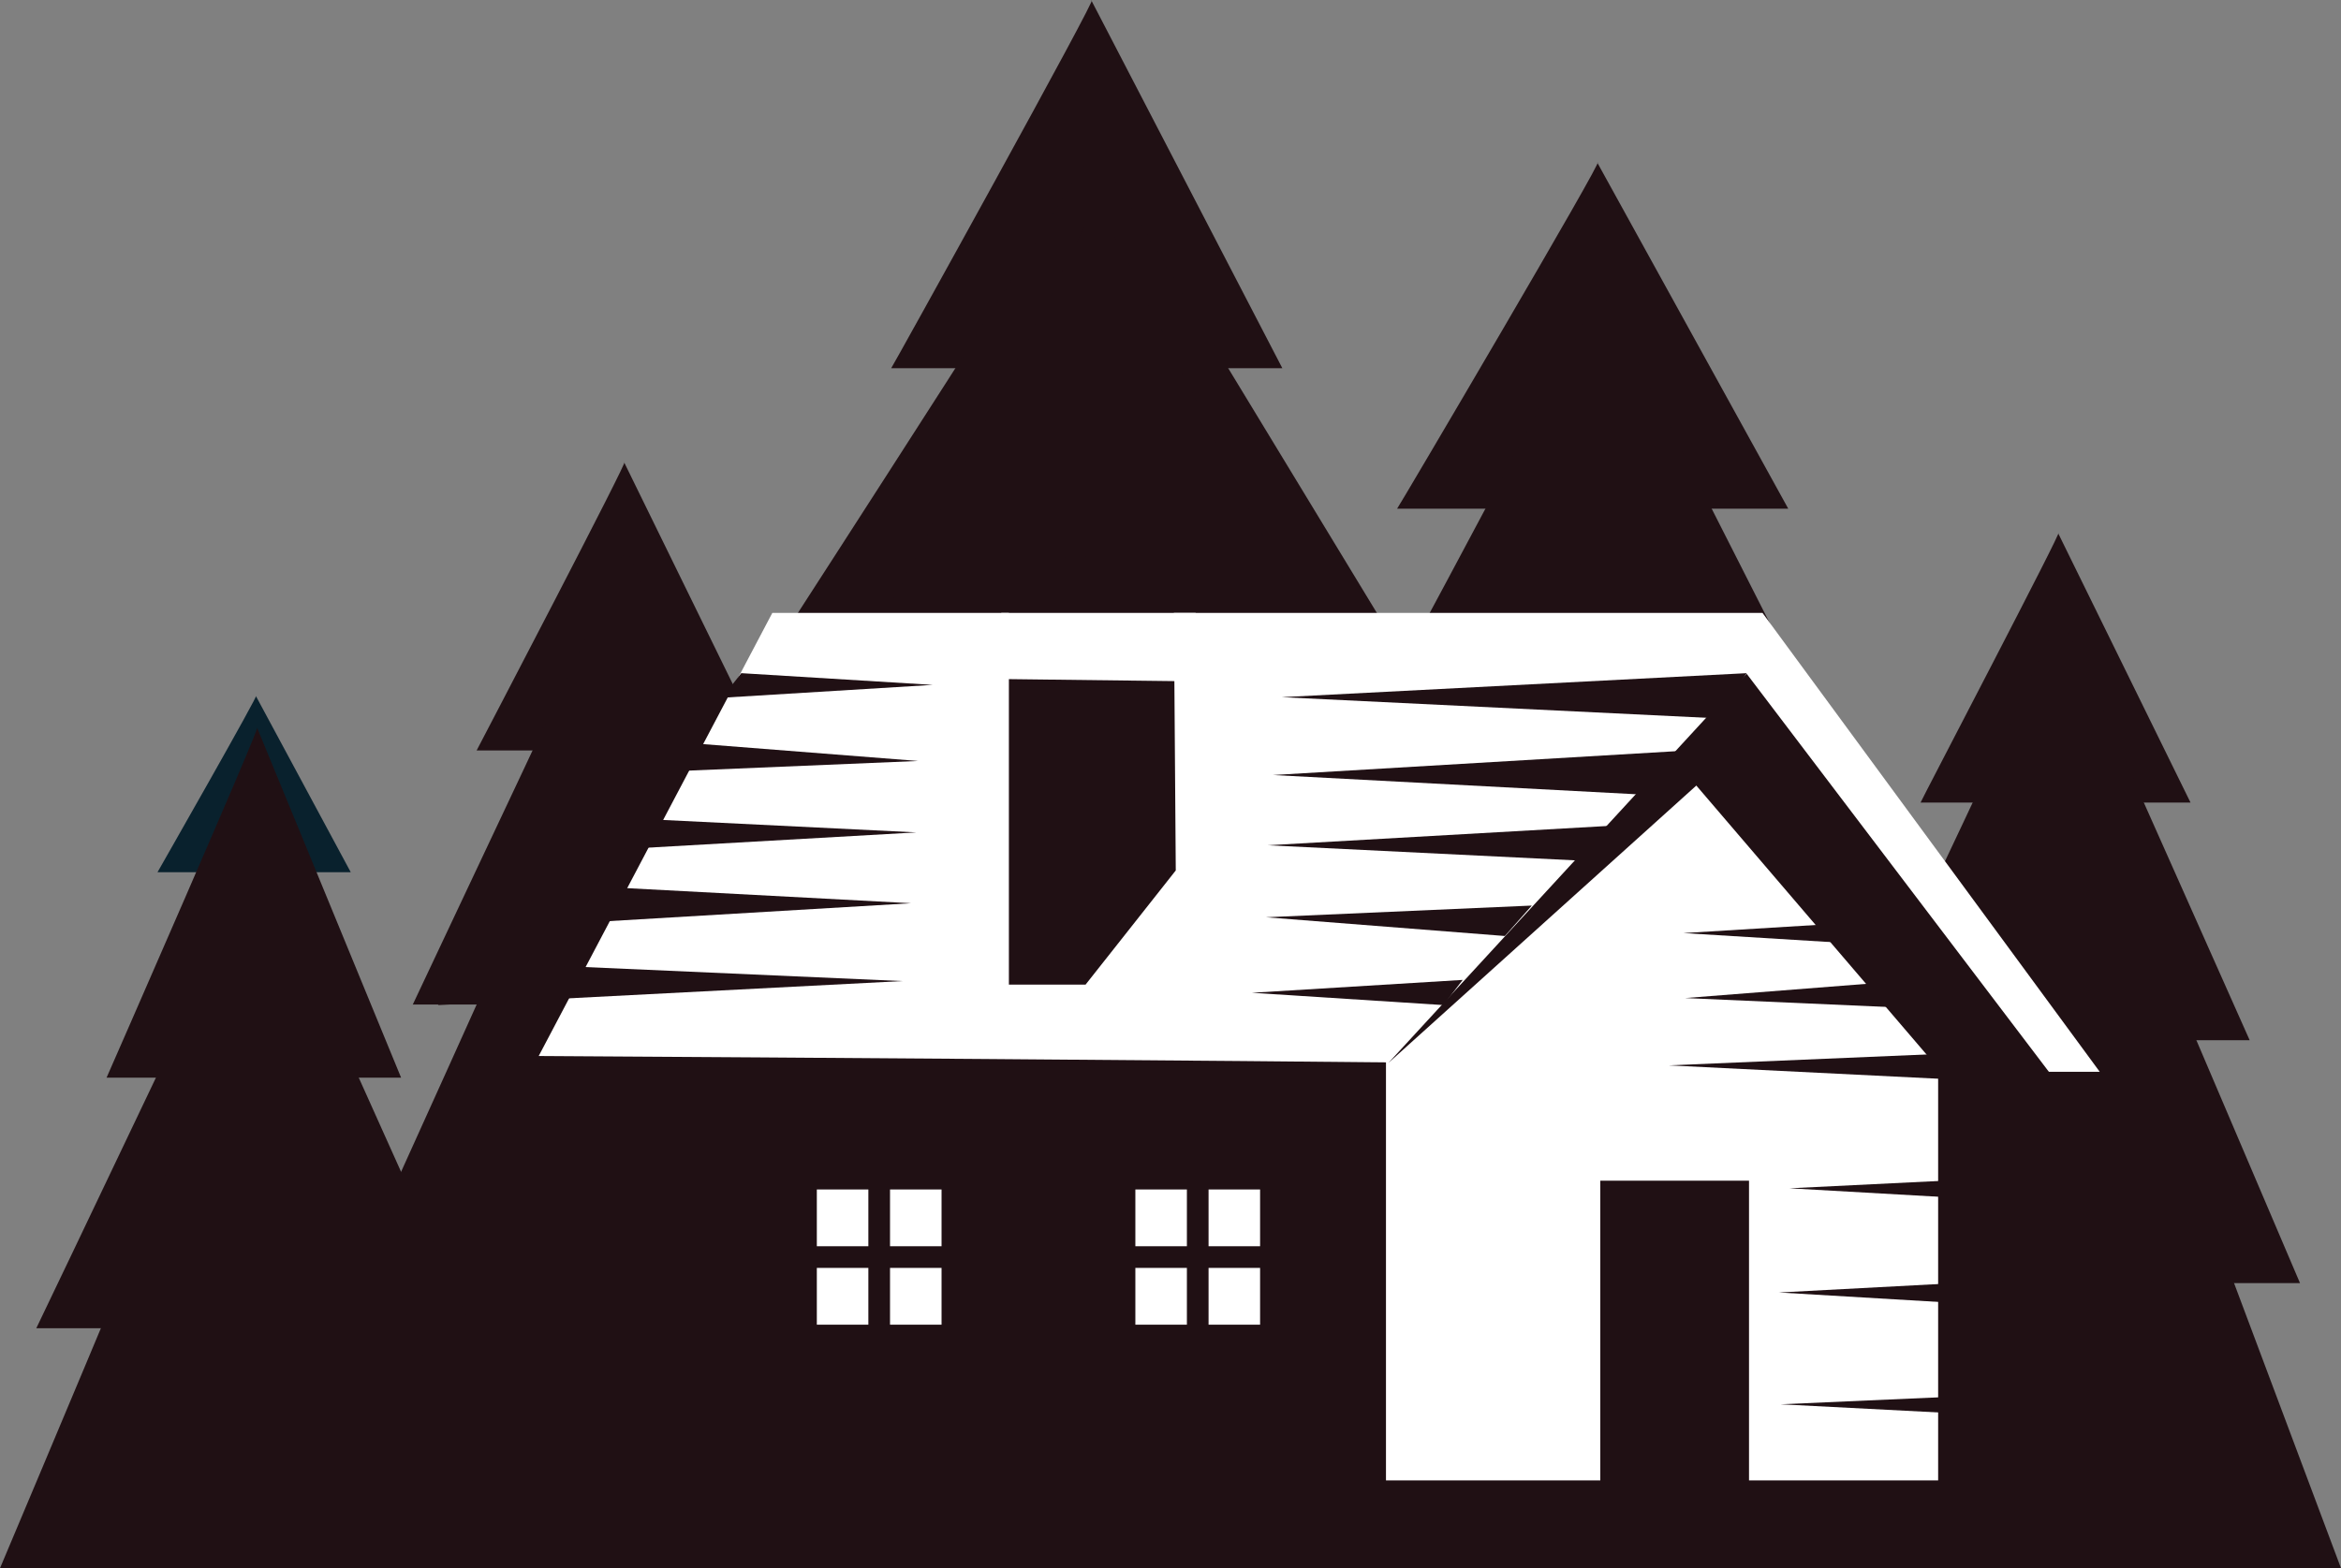<?xml version="1.0" encoding="utf-8"?>
<!-- Generator: Adobe Illustrator 26.0.2, SVG Export Plug-In . SVG Version: 6.00 Build 0)  -->
<svg version="1.1" id="Layer_1" xmlns="http://www.w3.org/2000/svg" xmlns:xlink="http://www.w3.org/1999/xlink" x="0px" y="0px"
	 viewBox="0 0 399.8 267.9" style="enable-background:new 0 0 399.8 267.9;" xml:space="preserve">
<rect x="0" y="0" width="399.8" height="267.9" fill="#808080" stroke="none"/>
<style type="text/css">
	.st0{fill:#201014;}
	.st1{fill:#09212D;}
	.st2{fill:#FFFFFF;}
</style>
<g id="Layer_3">
</g>
<path class="st0" d="M186.4,0.1L219,62.9h-66.8C152.3,62.9,188.3-2.1,186.4,0.1z"/>
<path class="st0" d="M186.8,25.1l50.1,82.5H134.4C134.4,107.6,189.6,22.2,186.8,25.1z"/>
<path class="st0" d="M187.3,34.1l71.3,144.6H112.7C112.7,178.7,191.3,29,187.3,34.1z"/>
<path class="st0" d="M351.5,91.1l22.6,46H328C327.9,137.1,352.8,89.5,351.5,91.1z"/>
<path class="st0" d="M351.9,123.3l40.9,95.9h-83.6C309.2,219.2,354.3,120,351.9,123.3z"/>
<path class="st0" d="M352.1,140.7l47.7,127.2h-97.6C302.2,267.9,354.8,136.2,352.1,140.7z"/>
<path class="st0" d="M351.7,104.7l32.5,73h-66.5C317.7,177.7,353.6,102.2,351.7,104.7z"/>
<path class="st0" d="M272.8,27.8l32.6,59.1h-66.8C238.7,86.9,274.7,25.8,272.8,27.8z"/>
<path class="st0" d="M273.2,49.2l52,102.5H218.9C218.9,151.7,276.2,45.6,273.2,49.2z"/>
<path class="st0" d="M273.6,88.7l69,136H201.5C201.5,224.7,277.6,84,273.6,88.7z"/>
<path class="st0" d="M106.6,79l24.1,49.2H81.4C81.4,128.2,108,77.3,106.6,79z"/>
<path class="st0" d="M107,113.4l43.7,102.4H61.4C61.4,215.9,109.5,109.9,107,113.4z"/>
<path class="st0" d="M107.2,132l51,136H53.9C53.9,267.9,110.1,127.2,107.2,132z"/>
<path class="st0" d="M106.8,93.6l34.7,78h-71C70.5,171.5,108.8,90.8,106.8,93.6z"/>
<path class="st1" d="M43.7,118.9L59.9,149h-33C26.9,149,44.7,117.8,43.7,118.9z"/>
<path class="st0" d="M44.2,146.1l36.3,80.8H6.2C6.2,226.9,46.3,143.3,44.2,146.1z"/>
<path class="st0" d="M44.3,160.7l42.4,107.2H0C0,267.9,46.8,157,44.3,160.7z"/>
<path class="st0" d="M43.9,124.3l24.6,59.8H18.2C18.2,184.1,45.3,122.3,43.9,124.3z"/>
<rect x="109.8" y="160.4" class="st0" width="184.2" height="107.5"/>
<rect x="260.8" y="202.1" class="st0" width="91.4" height="65.8"/>
<rect x="92" y="180.4" class="st0" width="144.6" height="72.5"/>
<rect x="139.5" y="203.2" class="st2" width="21.3" height="23.1"/>
<rect x="148.3" y="200.9" class="st0" width="3.7" height="27.2"/>
<rect x="137.8" y="212.9" class="st0" width="24.9" height="3.7"/>
<rect x="193.9" y="203.2" class="st2" width="21.3" height="23.1"/>
<rect x="202.7" y="200.9" class="st0" width="3.7" height="27.2"/>
<rect x="192.2" y="212.9" class="st0" width="24.9" height="3.7"/>
<rect x="236.7" y="180.4" class="st2" width="94.3" height="72.5"/>
<path class="st2" d="M236.7,180.4l0.3,0.3l52.6-46l41.1,45.9l0.3-0.3v-0.4c0,0-41.9-0.4-69.9-0.4c-7,0-13.1,0-17.5,0.1
	c-2.2,0-3.9,0.1-5.1,0.1c-0.6,0-1.1,0.1-1.4,0.1c-0.2,0-0.3,0-0.4,0.1l-0.2,0.1l-0.1,0.1c-0.1,0-0.1,0.2-0.1,0.3v0.9l0.7-0.6
	L236.7,180.4h0.4H236.7l0.3,0.3c0,0,0.1-0.1,0.1-0.3H236.7l0.3,0.3l-0.2-0.2l0.1,0.3c0,0,0,0,0.1-0.1l-0.2-0.2l0.1,0.3
	c0,0,0.1,0,0.2,0c0.4-0.1,1.4-0.1,2.8-0.1c4.1-0.1,11.9-0.2,21.3-0.2c14,0,31.4,0.1,45.4,0.2c7,0.1,13.1,0.1,17.5,0.1
	c2.2,0,3.9,0,5.1,0s1.9,0,1.9,0h0.9l-42.3-47.2l-53.2,46.5L236.7,180.4h0.4H236.7z"/>
<path class="st2" d="M331.4,183.1h27.2L301,104.7H131.9L92,180.4C92,180.4,332.7,181.8,331.4,183.1z"/>
<rect x="273.3" y="201.7" class="st0" width="25.4" height="52.6"/>
<polygon class="st0" points="333,184.8 351.2,184.8 298.3,115.1 237.1,181.6 289.7,134.2 "/>
<polygon class="st0" points="172.3,95.6 172.3,168.2 185.4,168.2 200.8,148.7 200.4,94.3 "/>
<polygon class="st0" points="298.3,115 218.9,119.1 293,122.7 "/>
<polygon class="st0" points="286.7,128.3 217.4,132.4 279.7,135.7 "/>
<polygon class="st0" points="274.6,141.1 216.5,144.4 269.5,147 "/>
<polygon class="st0" points="261.6,154.7 216.2,156.7 257,159.9 "/>
<polygon class="st0" points="249.8,167.4 213.8,169.6 246.5,171.7 "/>
<polygon class="st0" points="74.8,171.7 154.1,167.6 81.7,164.4 "/>
<polygon class="st0" points="86.4,158.4 155.6,154.3 93.4,151 "/>
<polygon class="st0" points="98.5,145.5 156.5,142.2 103.5,139.6 "/>
<polygon class="st0" points="111.5,131.9 156.8,130 116,126.8 "/>
<polygon class="st0" points="123.3,119.2 159.3,117 126.6,115 "/>
<polygon class="st0" points="383.4,244 304.1,239.9 376.5,236.7 "/>
<polygon class="st0" points="373.1,224.9 303.8,220.8 366,217.5 "/>
<polygon class="st0" points="363.7,206.3 305.6,203 358.6,200.4 "/>
<polygon class="st0" points="333.1,172.5 287.8,170.5 328.6,167.3 "/>
<polygon class="st0" points="323.4,161.6 287.5,159.4 320.2,157.4 "/>
<polygon class="st0" points="351.5,185.3 285,182 346.4,179.4 "/>
<polygon class="st2" points="171,104.7 171,116 204.2,116.4 204.2,104.7 "/>
</svg>
